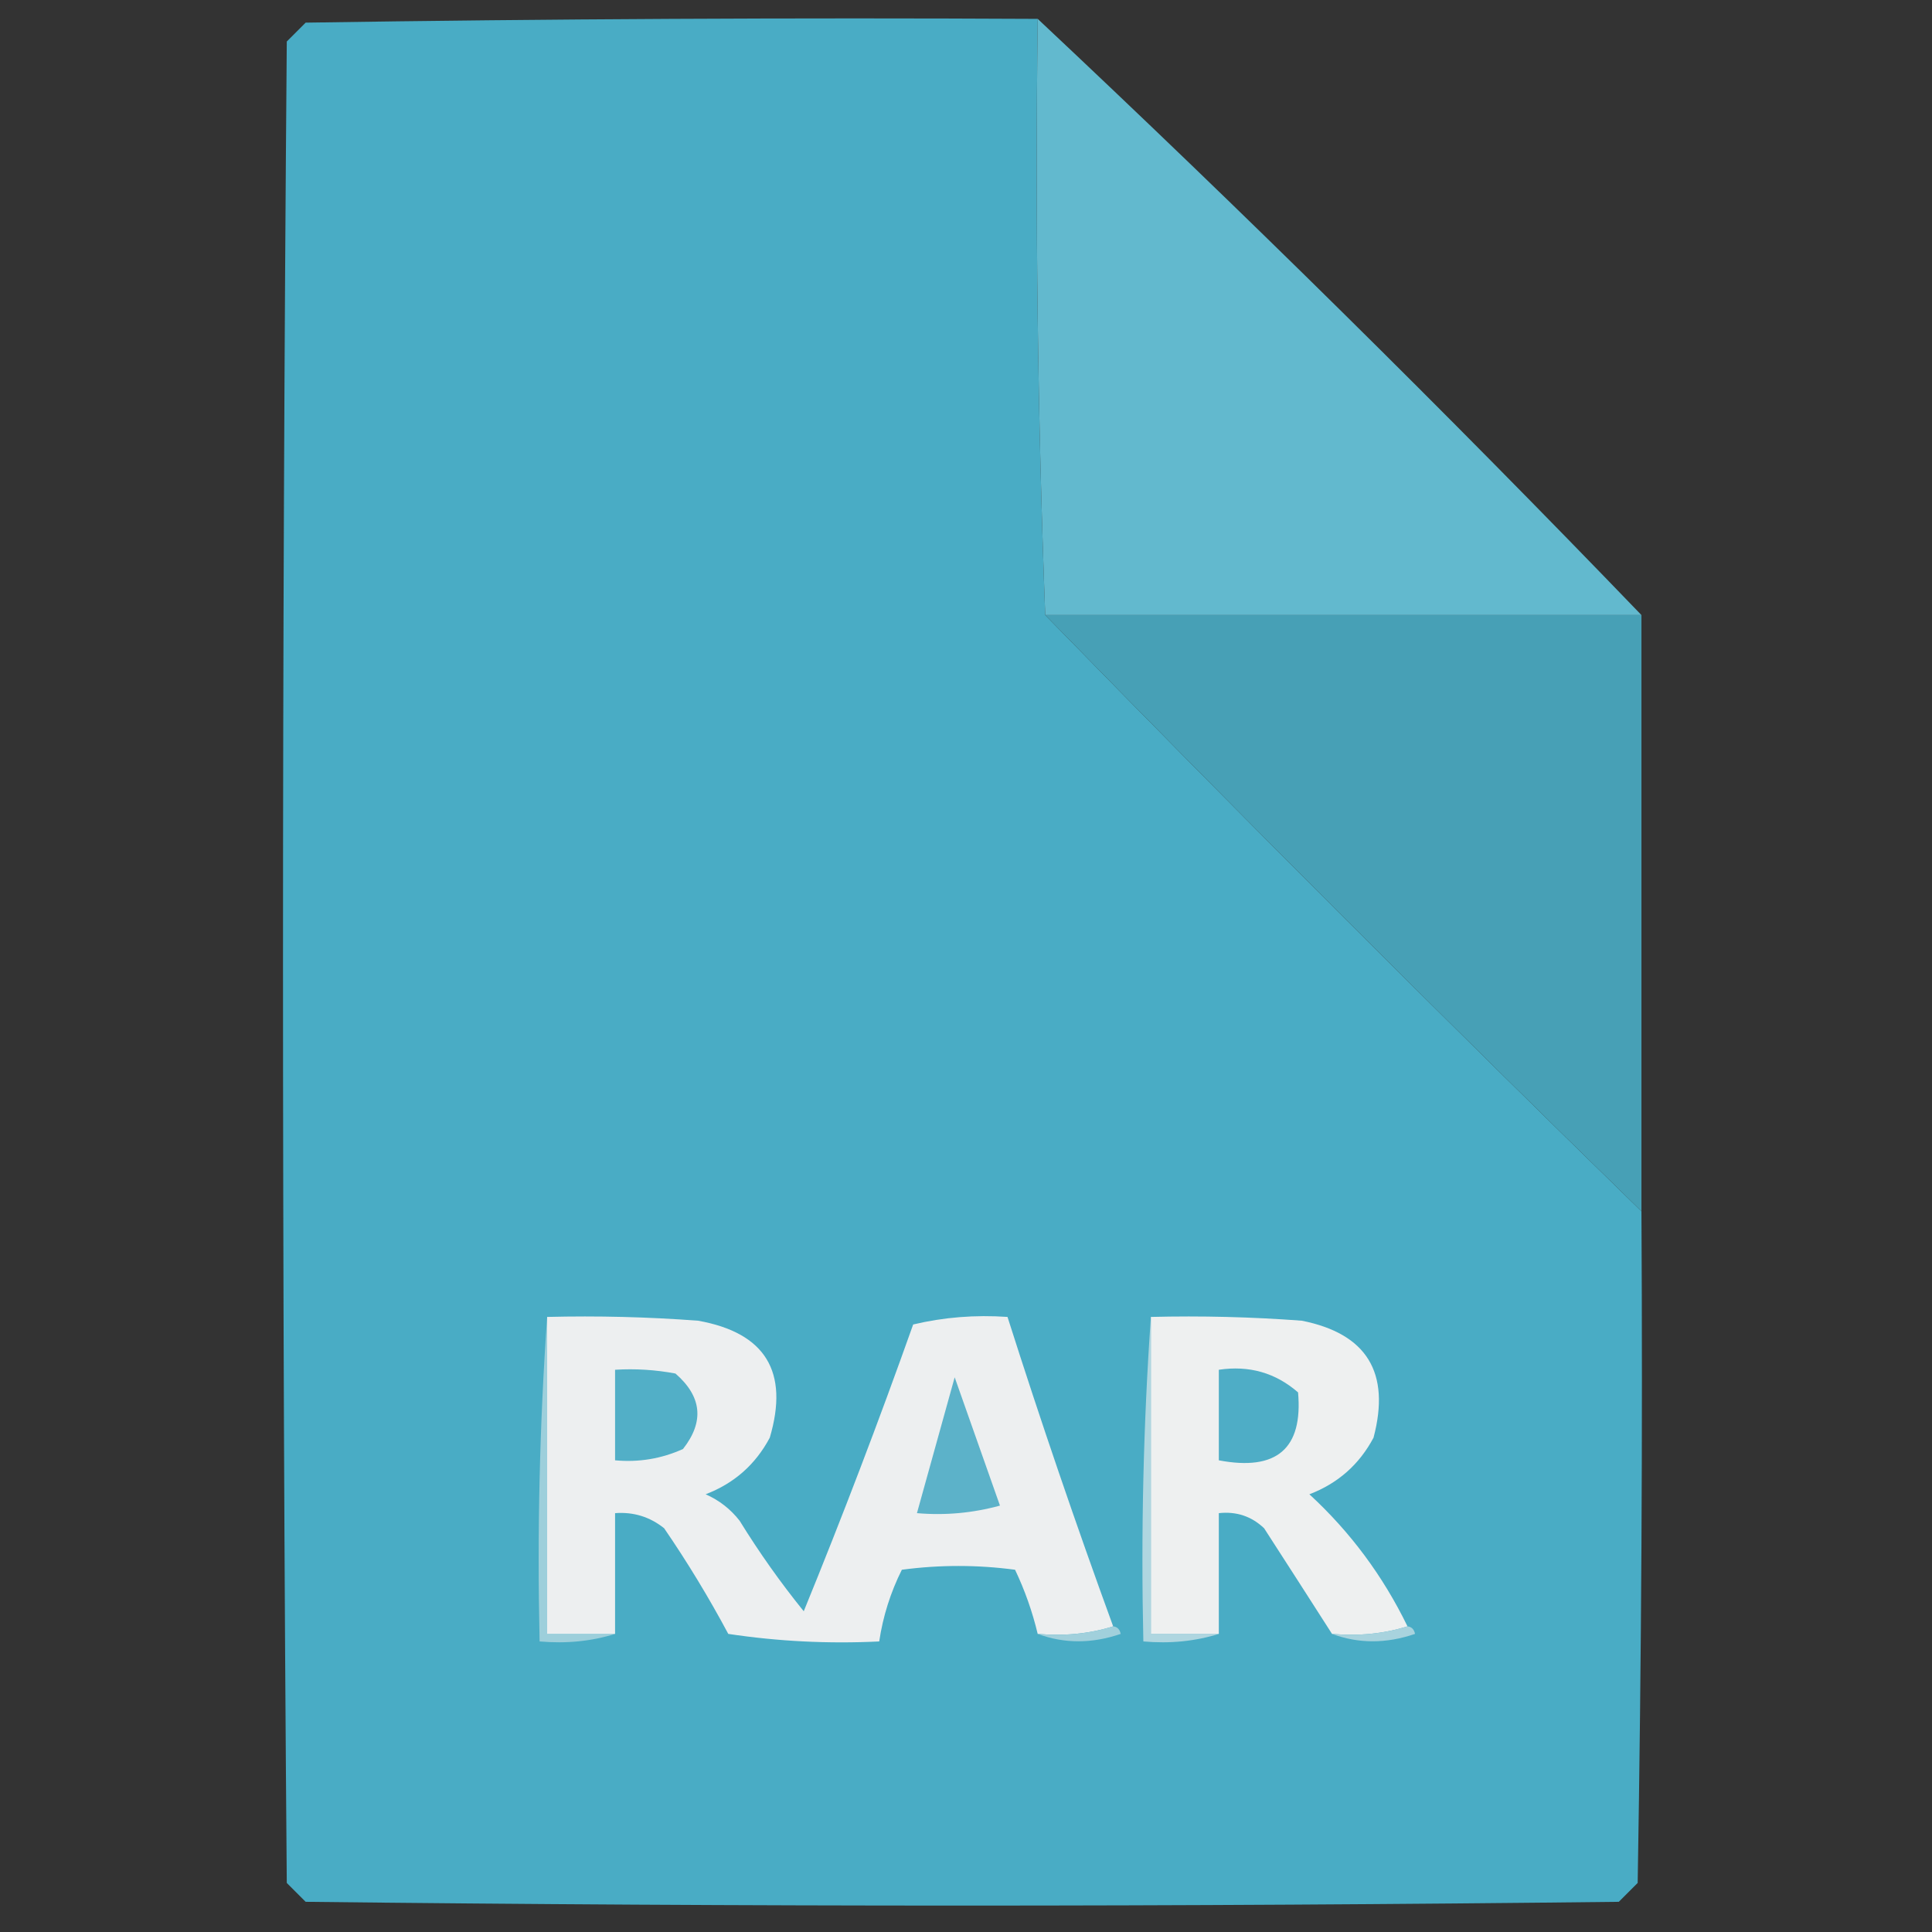 <?xml version="1.0" encoding="UTF-8"?>
<!DOCTYPE svg PUBLIC "-//W3C//DTD SVG 1.1//EN" "http://www.w3.org/Graphics/SVG/1.1/DTD/svg11.dtd">
<svg xmlns="http://www.w3.org/2000/svg" version="1.1" width="256px" height="256px" style="shape-rendering:geometricPrecision; text-rendering:geometricPrecision; image-rendering:optimizeQuality; fill-rule:evenodd; clip-rule:evenodd" xmlns:xlink="http://www.w3.org/1999/xlink">
<rect width="100%" height="100%" fill="#333333" stroke="none"/>
<g><path style="opacity:1" fill="#49acc5" d="M 137.5,2.5 C 137.169,29.005 137.502,55.339 138.5,81.5C 164.425,108.092 190.758,134.425 217.5,160.5C 217.667,190.169 217.5,219.835 217,249.5C 216.167,250.333 215.333,251.167 214.5,252C 156.5,252.667 98.5,252.667 40.5,252C 39.667,251.167 38.833,250.333 38,249.5C 37.333,168.167 37.333,86.833 38,5.5C 38.833,4.667 39.667,3.833 40.5,3C 72.832,2.5 105.165,2.333 137.5,2.5 Z"/></g>
<g><path style="opacity:0.989" fill="#63bbd0" d="M 137.5,2.5 C 164.783,28.116 191.45,54.45 217.5,81.5C 191.167,81.5 164.833,81.5 138.5,81.5C 137.502,55.339 137.169,29.005 137.5,2.5 Z"/></g>
<g><path style="opacity:1" fill="#47a0b6" d="M 138.5,81.5 C 164.833,81.5 191.167,81.5 217.5,81.5C 217.5,107.833 217.5,134.167 217.5,160.5C 190.758,134.425 164.425,108.092 138.5,81.5 Z"/></g>
<g><path style="opacity:1" fill="#9dcfdb" d="M 72.5,174.5 C 72.5,188.5 72.5,202.5 72.5,216.5C 75.5,216.5 78.5,216.5 81.5,216.5C 78.375,217.479 75.042,217.813 71.5,217.5C 71.171,202.99 71.504,188.657 72.5,174.5 Z"/></g>
<g><path style="opacity:1" fill="#edeff0" d="M 72.5,174.5 C 79.175,174.334 85.842,174.5 92.5,175C 101.419,176.594 104.586,181.761 102,190.5C 100.108,194.058 97.275,196.558 93.5,198C 95.286,198.785 96.786,199.951 98,201.5C 100.6,205.713 103.433,209.713 106.5,213.5C 111.625,200.96 116.458,188.293 121,175.5C 125.066,174.536 129.233,174.203 133.5,174.5C 137.88,188.262 142.547,201.928 147.5,215.5C 144.375,216.479 141.042,216.813 137.5,216.5C 136.798,213.56 135.798,210.727 134.5,208C 129.5,207.333 124.5,207.333 119.5,208C 117.998,211.005 116.998,214.171 116.5,217.5C 109.8,217.83 103.134,217.497 96.5,216.5C 93.918,211.667 91.085,207 88,202.5C 86.103,200.984 83.936,200.317 81.5,200.5C 81.5,205.833 81.5,211.167 81.5,216.5C 78.5,216.5 75.5,216.5 72.5,216.5C 72.5,202.5 72.5,188.5 72.5,174.5 Z"/></g>
<g><path style="opacity:1" fill="#afd6e0" d="M 152.5,174.5 C 152.5,188.5 152.5,202.5 152.5,216.5C 155.5,216.5 158.5,216.5 161.5,216.5C 158.375,217.479 155.042,217.813 151.5,217.5C 151.171,202.99 151.504,188.657 152.5,174.5 Z"/></g>
<g><path style="opacity:1" fill="#eef0f0" d="M 152.5,174.5 C 159.175,174.334 165.842,174.5 172.5,175C 181.115,176.717 184.281,181.884 182,190.5C 180.108,194.058 177.275,196.558 173.5,198C 178.916,202.984 183.249,208.817 186.5,215.5C 183.375,216.479 180.042,216.813 176.5,216.5C 173.526,211.851 170.526,207.184 167.5,202.5C 165.827,200.914 163.827,200.247 161.5,200.5C 161.5,205.833 161.5,211.167 161.5,216.5C 158.5,216.5 155.5,216.5 152.5,216.5C 152.5,202.5 152.5,188.5 152.5,174.5 Z"/></g>
<g><path style="opacity:1" fill="#52afc7" d="M 81.5,181.5 C 84.187,181.336 86.854,181.503 89.5,182C 93.01,185.048 93.343,188.381 90.5,192C 87.649,193.289 84.649,193.789 81.5,193.5C 81.5,189.5 81.5,185.5 81.5,181.5 Z"/></g>
<g><path style="opacity:1" fill="#4eadc6" d="M 161.5,181.5 C 165.516,180.9 169.016,181.9 172,184.5C 172.663,191.958 169.163,194.958 161.5,193.5C 161.5,189.5 161.5,185.5 161.5,181.5 Z"/></g>
<g><path style="opacity:1" fill="#5cb2c9" d="M 126.5,182.5 C 128.466,188.058 130.466,193.724 132.5,199.5C 128.893,200.489 125.226,200.823 121.5,200.5C 123.167,194.5 124.833,188.5 126.5,182.5 Z"/></g>
<g><path style="opacity:1" fill="#a1d0dc" d="M 147.5,215.5 C 148.043,215.56 148.376,215.893 148.5,216.5C 144.685,217.808 141.019,217.808 137.5,216.5C 141.042,216.813 144.375,216.479 147.5,215.5 Z"/></g>
<g><path style="opacity:1" fill="#a8d3de" d="M 186.5,215.5 C 187.043,215.56 187.376,215.893 187.5,216.5C 183.685,217.808 180.019,217.808 176.5,216.5C 180.042,216.813 183.375,216.479 186.5,215.5 Z"/></g>
</svg>
